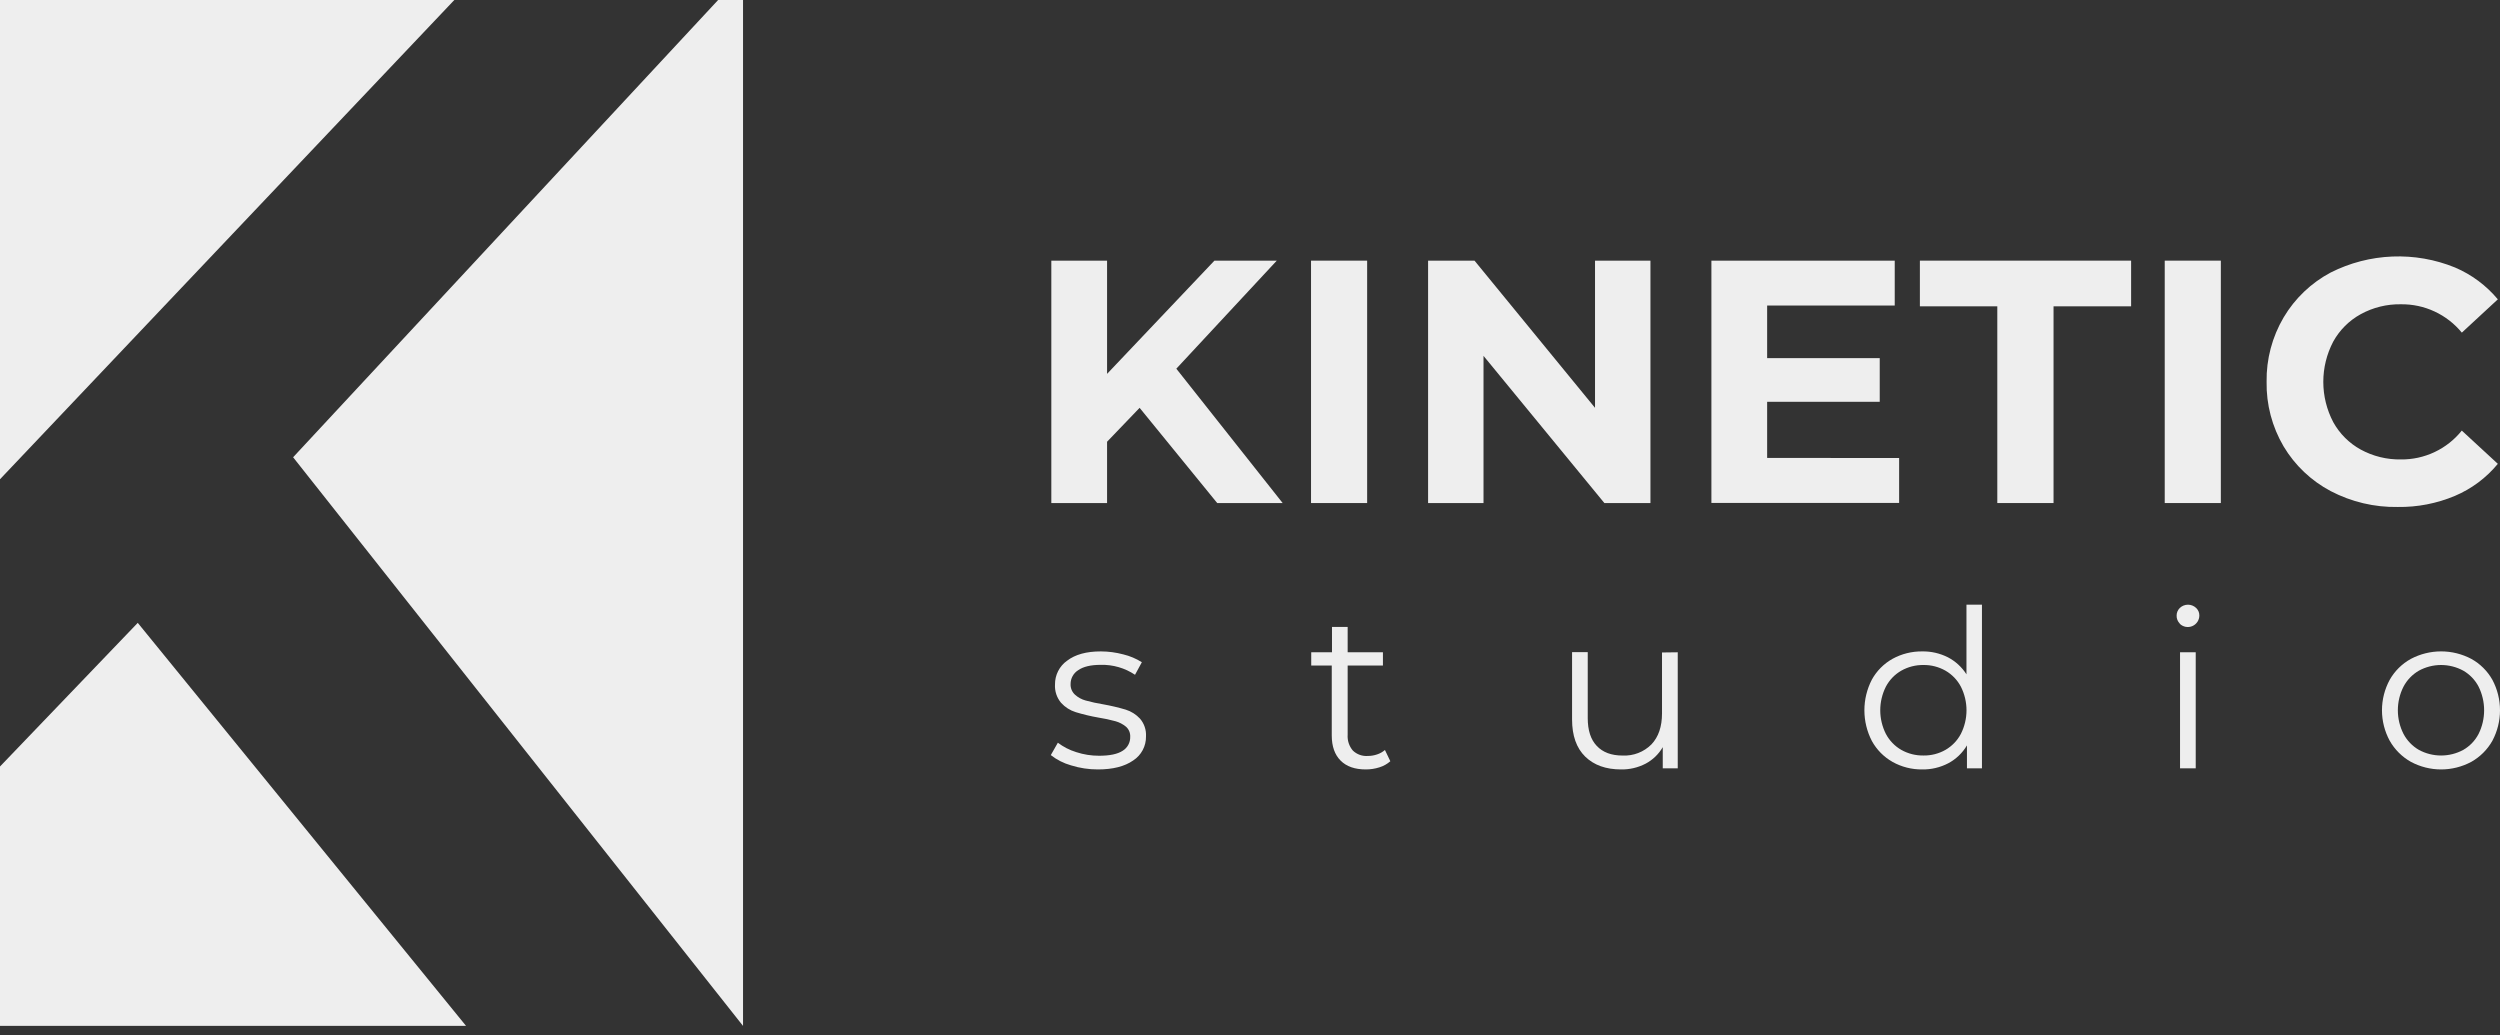 <svg width="128" height="53" viewBox="0 0 128 53" fill="none" xmlns="http://www.w3.org/2000/svg">
<rect x="0" y="0" width="128" height="53" fill="#333333" stroke="none"/>
<path d="M58.348 20.881L56.682 22.617V25.756H53.828V13.345H56.682V19.142L62.179 13.345H65.371L60.228 18.877L65.672 25.756H62.321L58.348 20.881Z" fill="#EEEEEE"/>
<path d="M67.125 13.345H69.998V25.756H67.125V13.345Z" fill="#EEEEEE"/>
<path d="M84.503 13.345V25.756H82.144L75.956 18.22V25.756H73.118V13.345H75.495L81.665 20.881V13.345H84.503Z" fill="#EEEEEE"/>
<path d="M97.235 23.451V25.749H87.624V13.345H97.01V15.643H90.478V18.338H96.242V20.572H90.478V23.445L97.235 23.451Z" fill="#EEEEEE"/>
<path d="M102.262 15.684H98.298V13.345H109.113V15.684H105.141V25.756H102.262V15.684Z" fill="#EEEEEE"/>
<path d="M110.834 13.345H113.707V25.756H110.834V13.345Z" fill="#EEEEEE"/>
<path d="M119.333 25.145C118.334 24.617 117.5 23.826 116.921 22.857C116.332 21.856 116.03 20.711 116.05 19.549C116.032 18.39 116.334 17.249 116.923 16.25C117.5 15.277 118.334 14.482 119.333 13.952C120.314 13.457 121.39 13.178 122.488 13.134C123.586 13.09 124.68 13.281 125.698 13.696C126.547 14.058 127.298 14.617 127.889 15.326L126.046 17.031C125.669 16.571 125.192 16.201 124.652 15.949C124.113 15.698 123.523 15.571 122.927 15.579C122.209 15.566 121.499 15.741 120.869 16.086C120.275 16.412 119.786 16.901 119.459 17.494C119.127 18.129 118.953 18.835 118.953 19.551C118.953 20.267 119.127 20.973 119.459 21.608C119.786 22.202 120.275 22.691 120.869 23.018C121.499 23.361 122.208 23.536 122.926 23.523C123.524 23.53 124.115 23.4 124.655 23.144C125.196 22.888 125.671 22.513 126.044 22.046L127.889 23.748C127.299 24.465 126.545 25.028 125.69 25.39C124.764 25.779 123.769 25.972 122.765 25.957C121.571 25.978 120.391 25.698 119.333 25.145Z" fill="#EEEEEE"/>
<path d="M54.835 39.186C54.46 39.08 54.108 38.902 53.801 38.661L54.162 38.027C54.444 38.241 54.762 38.404 55.1 38.508C55.479 38.633 55.876 38.695 56.275 38.694C56.817 38.694 57.219 38.61 57.478 38.441C57.601 38.366 57.701 38.261 57.769 38.135C57.838 38.009 57.871 37.867 57.867 37.724C57.872 37.627 57.855 37.531 57.818 37.441C57.781 37.352 57.724 37.273 57.652 37.208C57.493 37.077 57.309 36.981 57.11 36.926C56.824 36.848 56.534 36.786 56.24 36.74C55.848 36.672 55.46 36.579 55.078 36.463C54.789 36.373 54.53 36.208 54.327 35.984C54.107 35.722 53.996 35.387 54.016 35.046C54.013 34.808 54.068 34.572 54.176 34.36C54.284 34.147 54.442 33.964 54.637 33.827C55.051 33.51 55.628 33.351 56.365 33.352C56.753 33.353 57.139 33.405 57.514 33.505C57.85 33.586 58.171 33.721 58.463 33.906L58.113 34.549C57.596 34.202 56.984 34.025 56.362 34.04C55.85 34.04 55.464 34.131 55.205 34.313C55.084 34.388 54.985 34.493 54.917 34.617C54.848 34.742 54.813 34.881 54.814 35.023C54.809 35.124 54.827 35.225 54.865 35.319C54.904 35.412 54.962 35.496 55.036 35.565C55.192 35.707 55.379 35.81 55.582 35.865C55.88 35.947 56.182 36.013 56.487 36.062C56.874 36.131 57.258 36.221 57.636 36.333C57.917 36.421 58.17 36.58 58.369 36.796C58.584 37.047 58.694 37.371 58.675 37.701C58.68 37.946 58.622 38.188 58.507 38.404C58.392 38.62 58.224 38.804 58.018 38.937C57.58 39.242 56.979 39.395 56.213 39.395C55.745 39.396 55.281 39.326 54.835 39.186Z" fill="#EEEEEE"/>
<path d="M71.185 38.976C71.022 39.118 70.832 39.225 70.625 39.288C70.399 39.36 70.163 39.396 69.926 39.395C69.368 39.395 68.939 39.244 68.639 38.943C68.339 38.642 68.188 38.217 68.186 37.666V34.075H67.135V33.397H68.198V32.098H69V33.397H70.806V34.075H69V37.622C68.98 37.916 69.075 38.205 69.266 38.429C69.367 38.526 69.487 38.6 69.618 38.648C69.749 38.695 69.889 38.715 70.028 38.705C70.191 38.706 70.353 38.679 70.507 38.626C70.655 38.578 70.791 38.501 70.909 38.4L71.185 38.976Z" fill="#EEEEEE"/>
<path d="M85.9 33.397V39.339H85.133V38.254C84.927 38.61 84.626 38.901 84.263 39.096C83.873 39.3 83.438 39.403 82.998 39.395C82.223 39.395 81.611 39.176 81.162 38.738C80.714 38.3 80.49 37.666 80.49 36.836V33.389H81.292V36.768C81.292 37.394 81.447 37.869 81.755 38.191C82.064 38.52 82.505 38.684 83.076 38.684C83.349 38.697 83.621 38.654 83.876 38.555C84.13 38.457 84.361 38.306 84.554 38.113C84.915 37.732 85.095 37.203 85.095 36.525V33.407L85.9 33.397Z" fill="#EEEEEE"/>
<path d="M101.476 30.958V39.339H100.708V38.164C100.48 38.55 100.15 38.867 99.754 39.078C99.341 39.294 98.88 39.403 98.415 39.395C97.885 39.401 97.363 39.269 96.901 39.011C96.454 38.759 96.086 38.387 95.839 37.937C95.588 37.452 95.457 36.913 95.457 36.367C95.457 35.821 95.588 35.282 95.839 34.797C96.086 34.349 96.454 33.979 96.901 33.73C97.365 33.476 97.886 33.346 98.415 33.352C98.87 33.344 99.321 33.447 99.728 33.651C100.118 33.853 100.447 34.155 100.683 34.526V30.958H101.476ZM99.606 38.395C99.942 38.202 100.217 37.917 100.397 37.574C100.586 37.2 100.685 36.786 100.685 36.366C100.685 35.947 100.586 35.533 100.397 35.158C100.217 34.815 99.942 34.53 99.606 34.337C99.264 34.143 98.877 34.043 98.484 34.048C98.086 34.042 97.694 34.142 97.348 34.337C97.011 34.53 96.737 34.815 96.556 35.158C96.368 35.533 96.269 35.947 96.269 36.366C96.269 36.786 96.368 37.2 96.556 37.574C96.737 37.917 97.011 38.202 97.348 38.395C97.694 38.59 98.086 38.689 98.484 38.682C98.877 38.688 99.264 38.589 99.606 38.395Z" fill="#EEEEEE"/>
<path d="M111.607 31.93C111.553 31.876 111.511 31.813 111.483 31.743C111.454 31.673 111.441 31.598 111.443 31.522C111.441 31.449 111.455 31.376 111.484 31.308C111.512 31.24 111.554 31.178 111.607 31.127C111.719 31.02 111.869 30.96 112.024 30.96C112.18 30.96 112.329 31.02 112.442 31.127C112.495 31.177 112.537 31.237 112.566 31.304C112.594 31.371 112.608 31.443 112.606 31.516C112.606 31.632 112.571 31.745 112.506 31.842C112.441 31.938 112.35 32.013 112.243 32.058C112.136 32.102 112.018 32.115 111.904 32.093C111.79 32.071 111.685 32.016 111.602 31.934L111.607 31.93ZM111.618 33.397H112.421V39.339H111.618V33.397Z" fill="#EEEEEE"/>
<path d="M123.437 39.006C122.984 38.751 122.609 38.378 122.353 37.926C122.093 37.447 121.957 36.911 121.957 36.366C121.957 35.822 122.093 35.285 122.353 34.807C122.608 34.356 122.983 33.985 123.437 33.735C123.914 33.483 124.445 33.351 124.985 33.351C125.524 33.351 126.055 33.483 126.532 33.735C126.984 33.986 127.358 34.357 127.611 34.807C127.866 35.287 128 35.822 128 36.366C128 36.91 127.866 37.446 127.611 37.926C127.357 38.378 126.984 38.751 126.532 39.006C126.056 39.261 125.525 39.395 124.985 39.395C124.444 39.395 123.913 39.261 123.437 39.006ZM126.119 38.395C126.454 38.203 126.727 37.918 126.905 37.574C127.091 37.199 127.187 36.785 127.187 36.366C127.187 35.947 127.091 35.534 126.905 35.158C126.727 34.815 126.454 34.53 126.119 34.337C125.771 34.148 125.38 34.048 124.984 34.048C124.587 34.048 124.197 34.148 123.849 34.337C123.513 34.531 123.239 34.815 123.059 35.158C122.869 35.532 122.77 35.946 122.77 36.366C122.77 36.786 122.869 37.2 123.059 37.574C123.239 37.917 123.513 38.202 123.849 38.395C124.197 38.584 124.587 38.682 124.984 38.682C125.38 38.682 125.77 38.584 126.119 38.395Z" fill="#EEEEEE"/>
<path d="M36.768 0L15.007 23.412L38.043 52.526V0H36.768Z" fill="#EEEEEE"/>
<path d="M23.261 0H0V24.538L23.261 0Z" fill="#EEEEEE"/>
<path d="M0 39.245V52.526H23.862L7.053 31.89L0 39.245Z" fill="#EEEEEE"/>
</svg>
